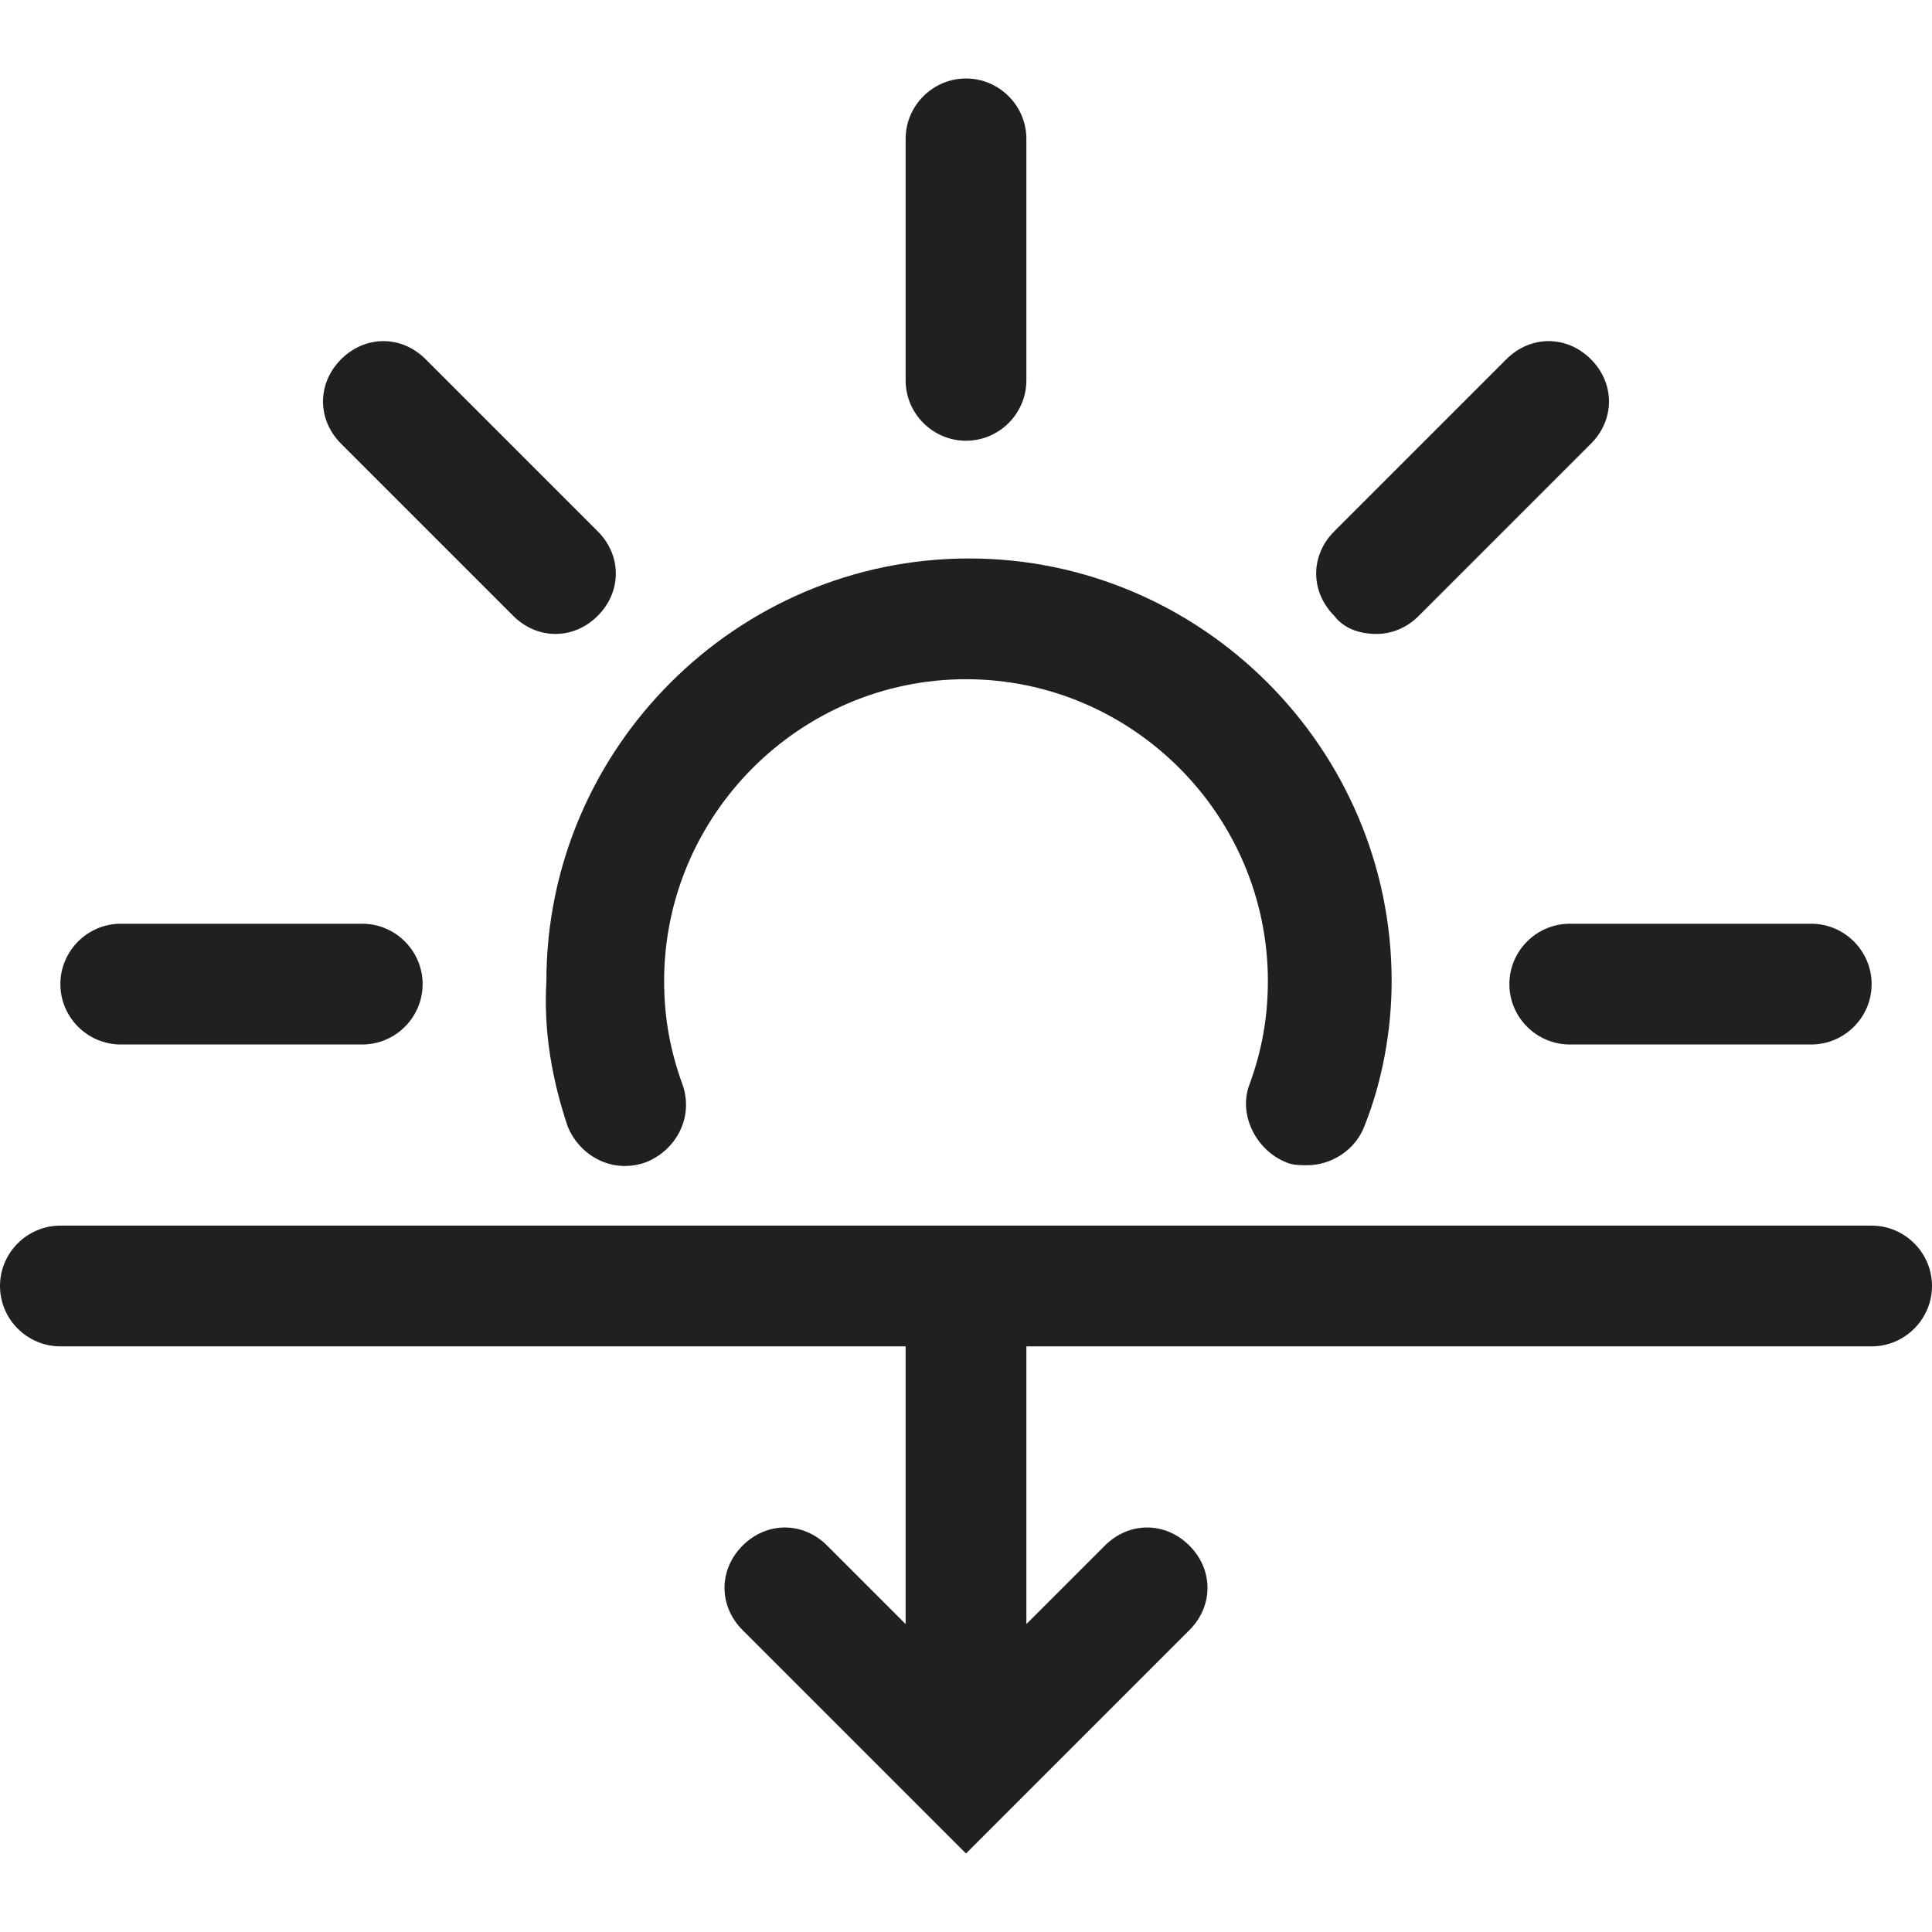 <?xml version="1.0" encoding="utf-8"?>
<!-- Generator: Adobe Illustrator 19.1.0, SVG Export Plug-In . SVG Version: 6.00 Build 0)  -->
<svg version="1.1" id="Layer_2" xmlns="http://www.w3.org/2000/svg" xmlns:xlink="http://www.w3.org/1999/xlink" x="0px" y="0px"
	 viewBox="0 0 64 64" style="enable-background:new 0 0 64 64;" xml:space="preserve">
<style type="text/css">
	.st0{fill:#202020;}
</style>
<g>
	<path class="st0" d="M32,14.6c1.1,0,2-0.9,2-2v-8c0-1.1-0.9-2-2-2s-2,0.9-2,2v8C30,13.7,30.9,14.6,32,14.6z"/>
	<path class="st0" d="M50,32.6c0,1.1,0.9,2,2,2h8c1.1,0,2-0.9,2-2s-0.9-2-2-2h-8C50.9,30.6,50,31.5,50,32.6z"/>
	<path class="st0" d="M4,34.6h8c1.1,0,2-0.9,2-2s-0.9-2-2-2H4c-1.1,0-2,0.9-2,2S2.9,34.6,4,34.6z"/>
	<path class="st0" d="M2,44.6h28v9.2l-2.6-2.6c-0.8-0.8-2-0.8-2.8,0s-0.8,2,0,2.8l7.4,7.4l1.4-1.4c0,0,0,0,0,0l6-6
		c0.8-0.8,0.8-2,0-2.8c-0.8-0.8-2-0.8-2.8,0L34,53.8v-9.2h28c1.1,0,2-0.9,2-2s-0.9-2-2-2H2c-1.1,0-2,0.9-2,2S0.9,44.6,2,44.6z"/>
	<path class="st0" d="M17,20.4c0.4,0.4,0.9,0.6,1.4,0.6s1-0.2,1.4-0.6c0.8-0.8,0.8-2,0-2.8l-5.7-5.7c-0.8-0.8-2-0.8-2.8,0
		c-0.8,0.8-0.8,2,0,2.8L17,20.4z"/>
	<path class="st0" d="M45.6,21c0.5,0,1-0.2,1.4-0.6l5.7-5.7c0.8-0.8,0.8-2,0-2.8s-2-0.8-2.8,0l-5.7,5.7c-0.8,0.8-0.8,2,0,2.8
		C44.5,20.8,45,21,45.6,21z"/>
	<path class="st0" d="M18.8,37.3c0.4,1,1.5,1.6,2.6,1.2c1-0.4,1.6-1.5,1.2-2.6c-0.4-1.1-0.6-2.2-0.6-3.4c0-5.5,4.5-10,10-10
		s10,4.5,10,10c0,1.2-0.2,2.3-0.6,3.4c-0.4,1,0.2,2.2,1.2,2.6c0.2,0.1,0.5,0.1,0.7,0.1c0.8,0,1.6-0.5,1.9-1.3
		c0.6-1.5,0.9-3.2,0.9-4.8c0-7.7-6.3-14-14-14s-14,6.3-14,14C18,34.2,18.3,35.8,18.8,37.3z"/>
</g>
</svg>
